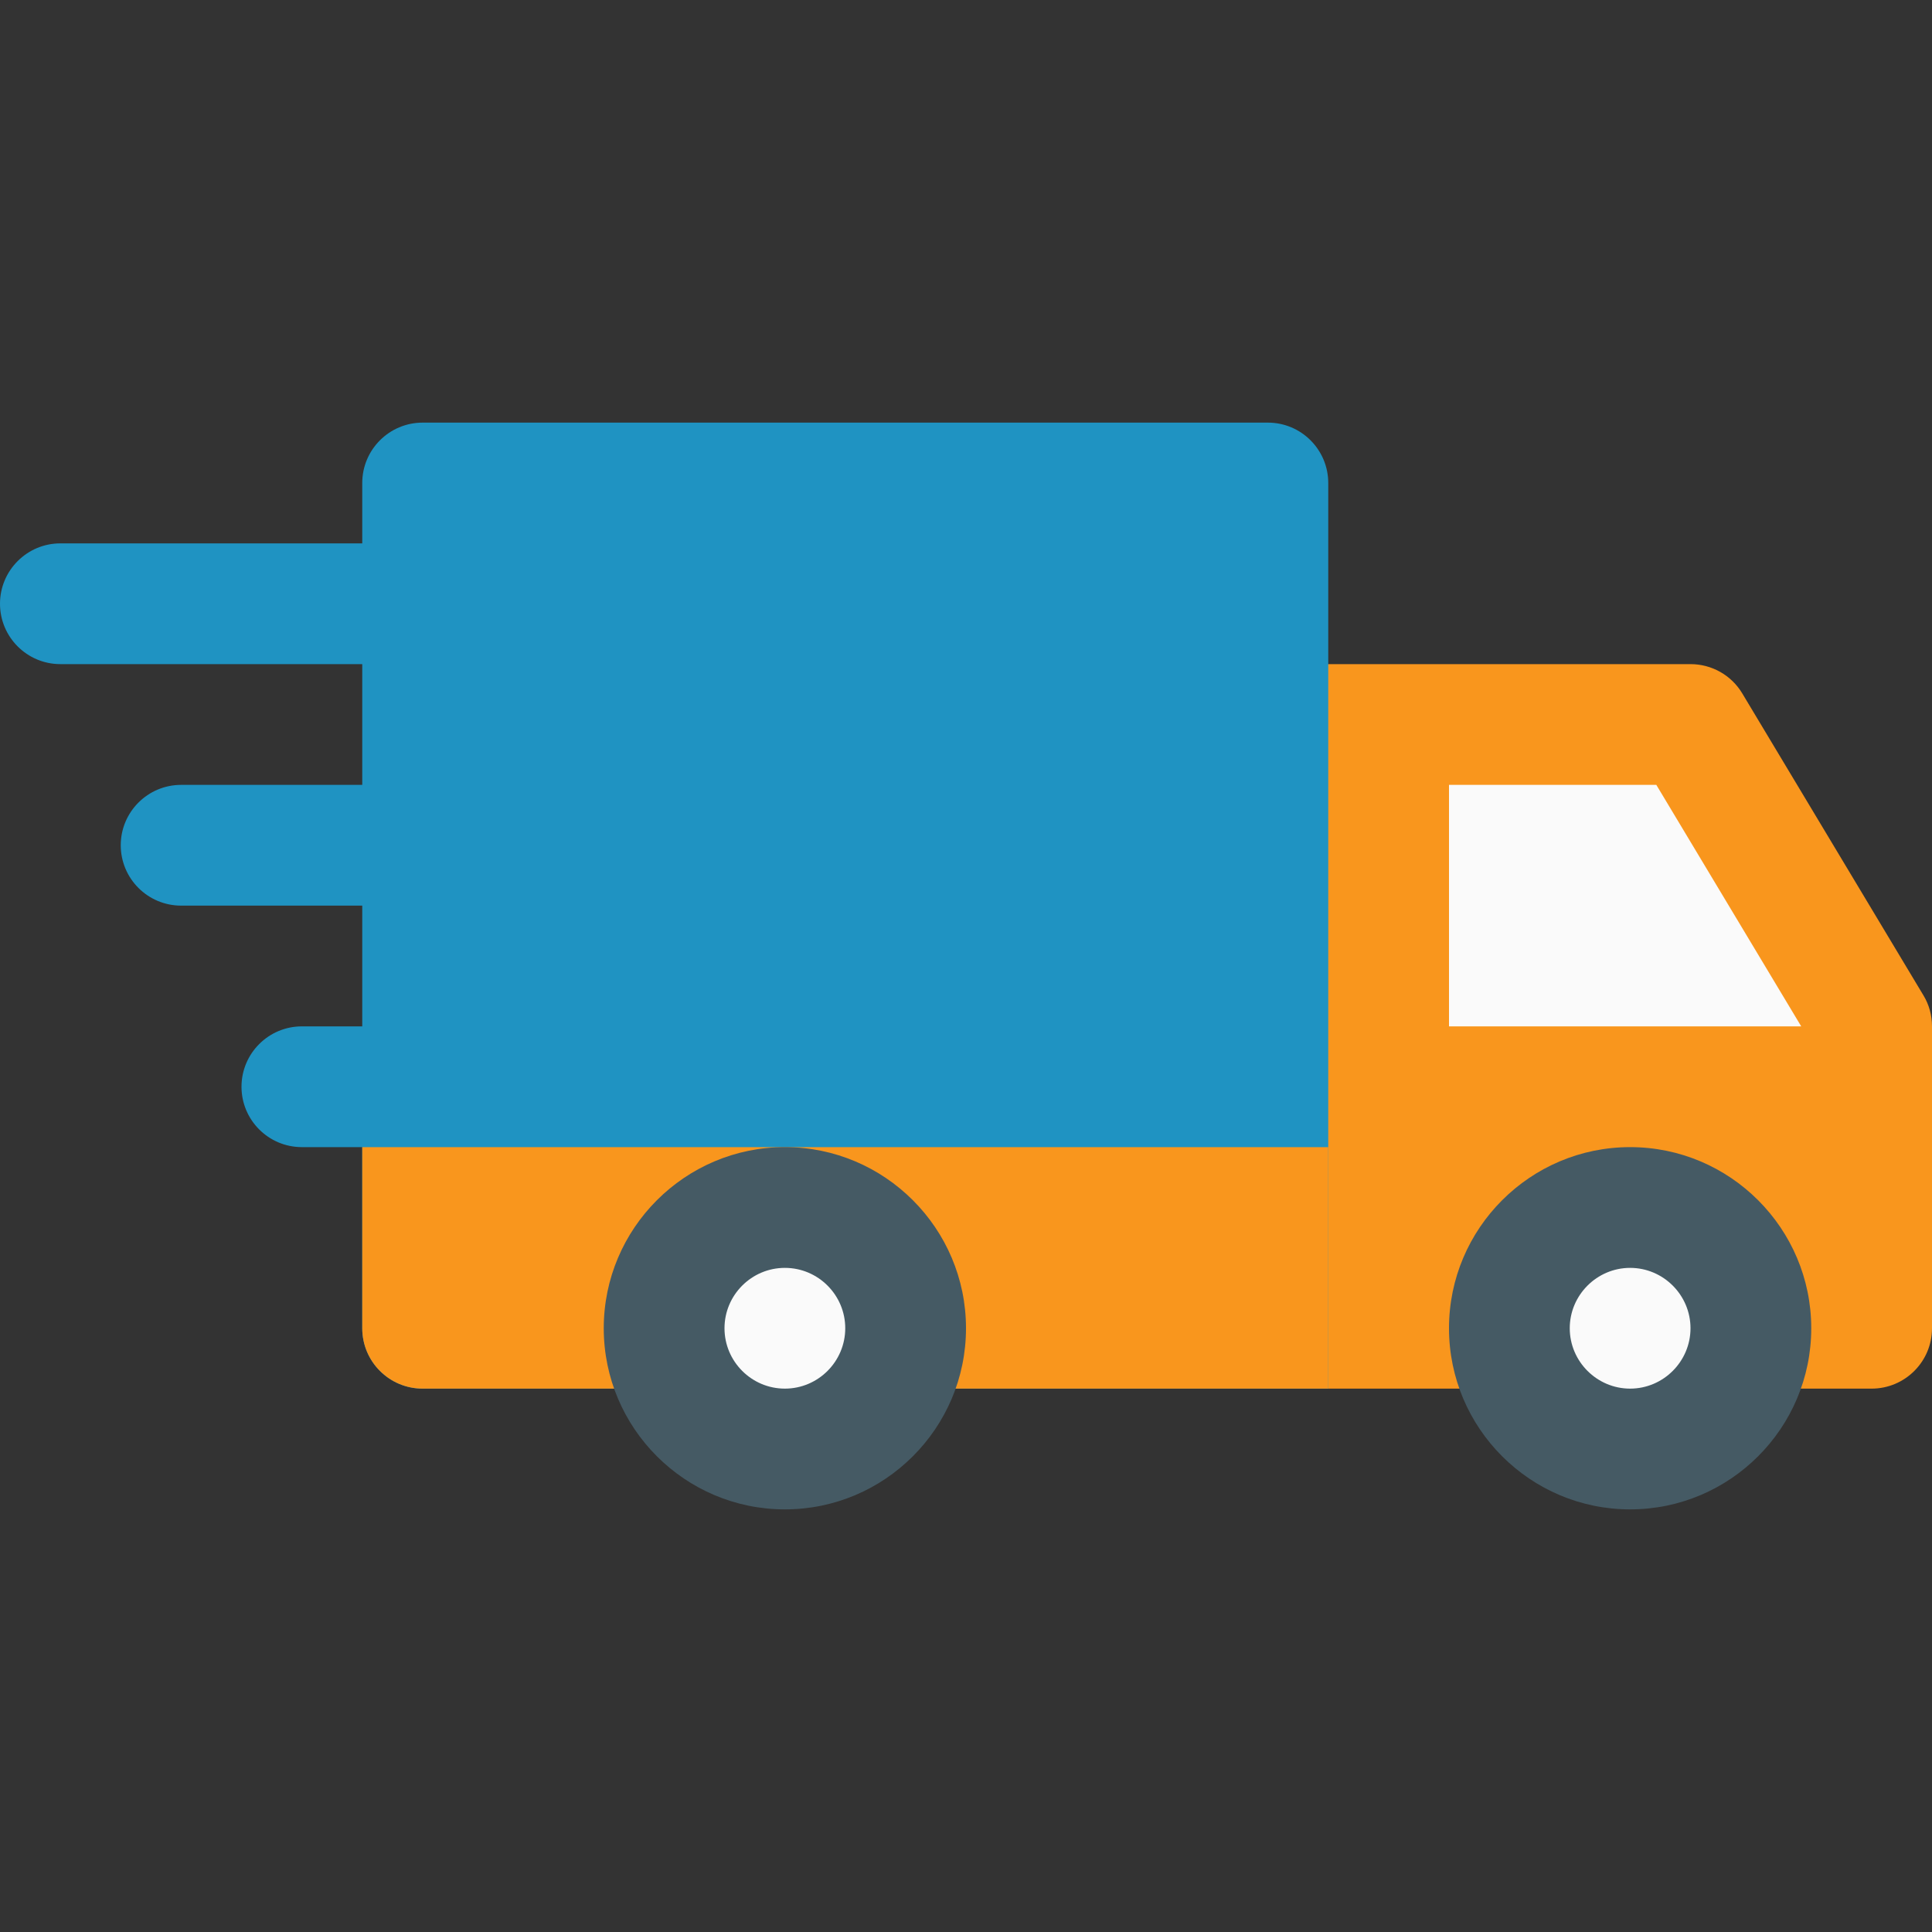 <?xml version="1.0"?>
<svg xmlns="http://www.w3.org/2000/svg" xmlns:xlink="http://www.w3.org/1999/xlink" xmlns:svgjs="http://svgjs.com/svgjs" version="1.1" width="512" height="512" x="0" y="0" viewBox="0 0 512 512" style="enable-background:new 0 0 512 512" xml:space="preserve" class=""><rect x="0" y="0" width="512" height="512" fill="#333333" stroke="none"/><g>
<g xmlns="http://www.w3.org/2000/svg">
	<path style="" d="M128,160c0-8.832-7.168-16-16-16H16c-8.832,0-16,7.168-16,16s7.168,16,16,16h96   C120.832,176,128,168.832,128,160z" fill="#1f93c2" data-original="#ffc107" class=""/>
	<path style="" d="M112,208H48c-8.832,0-16,7.168-16,16s7.168,16,16,16h64c8.832,0,16-7.168,16-16S120.832,208,112,208   z" fill="#1f93c2" data-original="#ffc107" class=""/>
	<path style="" d="M112,272H80c-8.832,0-16,7.168-16,16s7.168,16,16,16h32c8.832,0,16-7.168,16-16S120.832,272,112,272   z" fill="#1f93c2" data-original="#ffc107" class=""/>
</g>
<path xmlns="http://www.w3.org/2000/svg" style="" d="M509.728,263.776l-48-80C458.848,178.944,453.632,176,448,176H336c-8.832,0-16,7.168-16,16v160  c0,8.832,7.168,16,16,16h160c8.832,0,16-7.168,16-16v-80C512,269.088,511.232,266.24,509.728,263.776z" fill="#f9961d" data-original="#f44336" class=""/>
<polygon xmlns="http://www.w3.org/2000/svg" style="" points="384,208 438.944,208 477.344,272 384,272 " fill="#fafafa" data-original="#fafafa"/>
<path xmlns="http://www.w3.org/2000/svg" style="" d="M336,112H112c-8.832,0-16,7.168-16,16v224c0,8.832,7.168,16,16,16h240V128  C352,119.168,344.832,112,336,112z" fill="#1f93c2" data-original="#ffc107" class=""/>
<circle xmlns="http://www.w3.org/2000/svg" style="" cx="432" cy="352" r="32" fill="#fafafa" data-original="#fafafa"/>
<path xmlns="http://www.w3.org/2000/svg" style="" d="M432,400c-26.464,0-48-21.536-48-48s21.536-48,48-48s48,21.536,48,48S458.464,400,432,400z M432,336  c-8.8,0-16,7.2-16,16s7.2,16,16,16s16-7.2,16-16S440.8,336,432,336z" fill="#455a64" data-original="#455a64" class=""/>
<path xmlns="http://www.w3.org/2000/svg" style="" d="M352,368H112c-8.832,0-16-7.168-16-16v-48h256V368z" fill="#f9961d" data-original="#f44336" class=""/>
<circle xmlns="http://www.w3.org/2000/svg" style="" cx="208" cy="352" r="32" fill="#fafafa" data-original="#fafafa"/>
<path xmlns="http://www.w3.org/2000/svg" style="" d="M208,400c-26.464,0-48-21.536-48-48s21.536-48,48-48s48,21.536,48,48S234.464,400,208,400z M208,336  c-8.832,0-16,7.2-16,16s7.168,16,16,16s16-7.2,16-16S216.832,336,208,336z" fill="#455a64" data-original="#455a64" class=""/>
<g xmlns="http://www.w3.org/2000/svg">
</g>
<g xmlns="http://www.w3.org/2000/svg">
</g>
<g xmlns="http://www.w3.org/2000/svg">
</g>
<g xmlns="http://www.w3.org/2000/svg">
</g>
<g xmlns="http://www.w3.org/2000/svg">
</g>
<g xmlns="http://www.w3.org/2000/svg">
</g>
<g xmlns="http://www.w3.org/2000/svg">
</g>
<g xmlns="http://www.w3.org/2000/svg">
</g>
<g xmlns="http://www.w3.org/2000/svg">
</g>
<g xmlns="http://www.w3.org/2000/svg">
</g>
<g xmlns="http://www.w3.org/2000/svg">
</g>
<g xmlns="http://www.w3.org/2000/svg">
</g>
<g xmlns="http://www.w3.org/2000/svg">
</g>
<g xmlns="http://www.w3.org/2000/svg">
</g>
<g xmlns="http://www.w3.org/2000/svg">
</g>
</g></svg>
